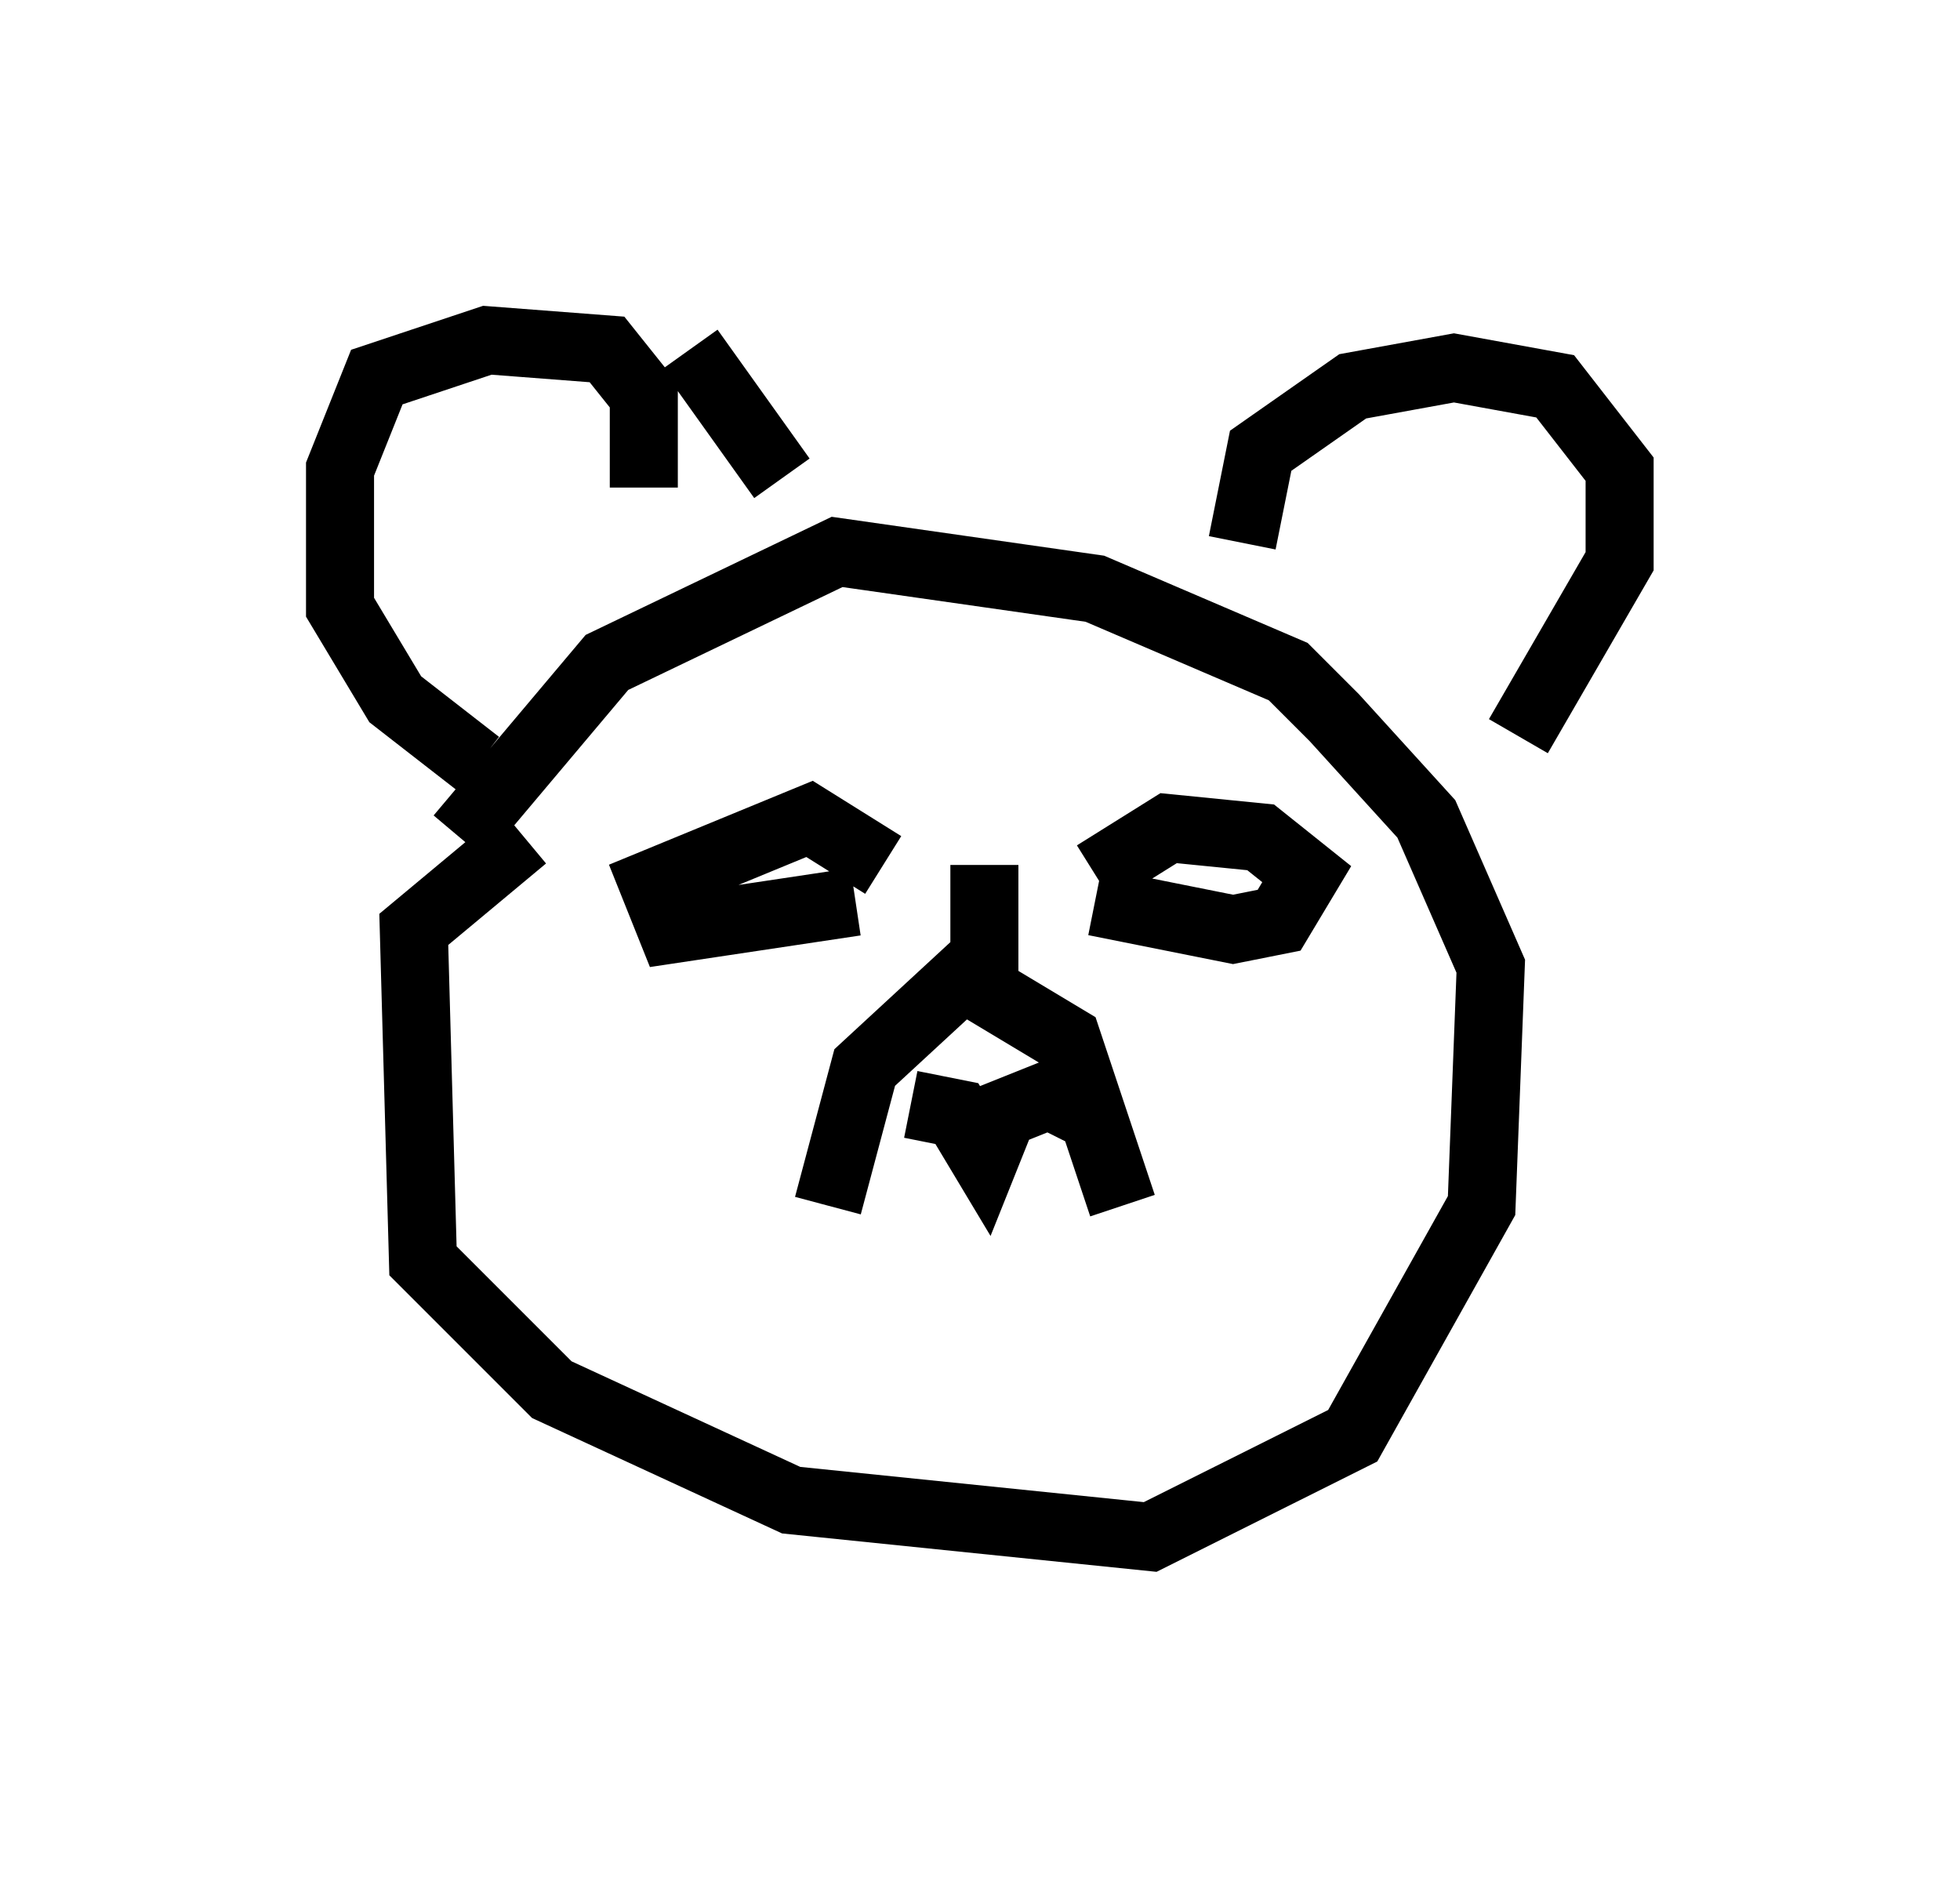 <?xml version="1.0" encoding="utf-8" ?>
<svg baseProfile="full" height="27.591" version="1.1" width="28.809" xmlns="http://www.w3.org/2000/svg" xmlns:ev="http://www.w3.org/2001/xml-events" xmlns:xlink="http://www.w3.org/1999/xlink"><defs /><rect fill="white" height="27.591" width="28.809" x="0" y="0" /><path d="M9.33, 12.036 m-1.624, 0.271 l-1.624, 1.353 0.135, 4.871 l1.894, 1.894 3.518, 1.624 l5.277, 0.541 2.977, -1.488 l1.894, -3.383 0.135, -3.518 l-0.947, -2.165 -1.353, -1.488 l-0.677, -0.677 -2.842, -1.218 l-3.789, -0.541 -3.383, 1.624 l-2.165, 2.571 m7.713, 0.406 l0.0, 1.353 -1.759, 1.624 l-0.541, 2.03 m2.165, -3.248 l1.353, 0.812 0.812, 2.436 m-3.112, -1.488 l0.677, 0.135 0.406, 0.677 l0.271, -0.677 0.677, -0.271 l0.812, 0.406 m-3.654, -3.248 l-2.706, 0.406 -0.271, -0.677 l2.3, -0.947 1.083, 0.677 m3.112, 0.541 l2.03, 0.406 0.677, -0.135 l0.406, -0.677 -0.677, -0.541 l-1.353, -0.135 -1.083, 0.677 m2.165, -4.871 l0.271, -1.353 1.353, -0.947 l1.488, -0.271 1.488, 0.271 l0.947, 1.218 0.0, 1.353 l-1.488, 2.571 m-12.855, -3.654 l0.0, -1.353 -0.541, -0.677 l-1.759, -0.135 -1.624, 0.541 l-0.541, 1.353 0.0, 2.03 l0.812, 1.353 1.218, 0.947 m3.112, -6.089 l1.353, 1.894 " fill="none" stroke="black" stroke-width="1" /></svg>